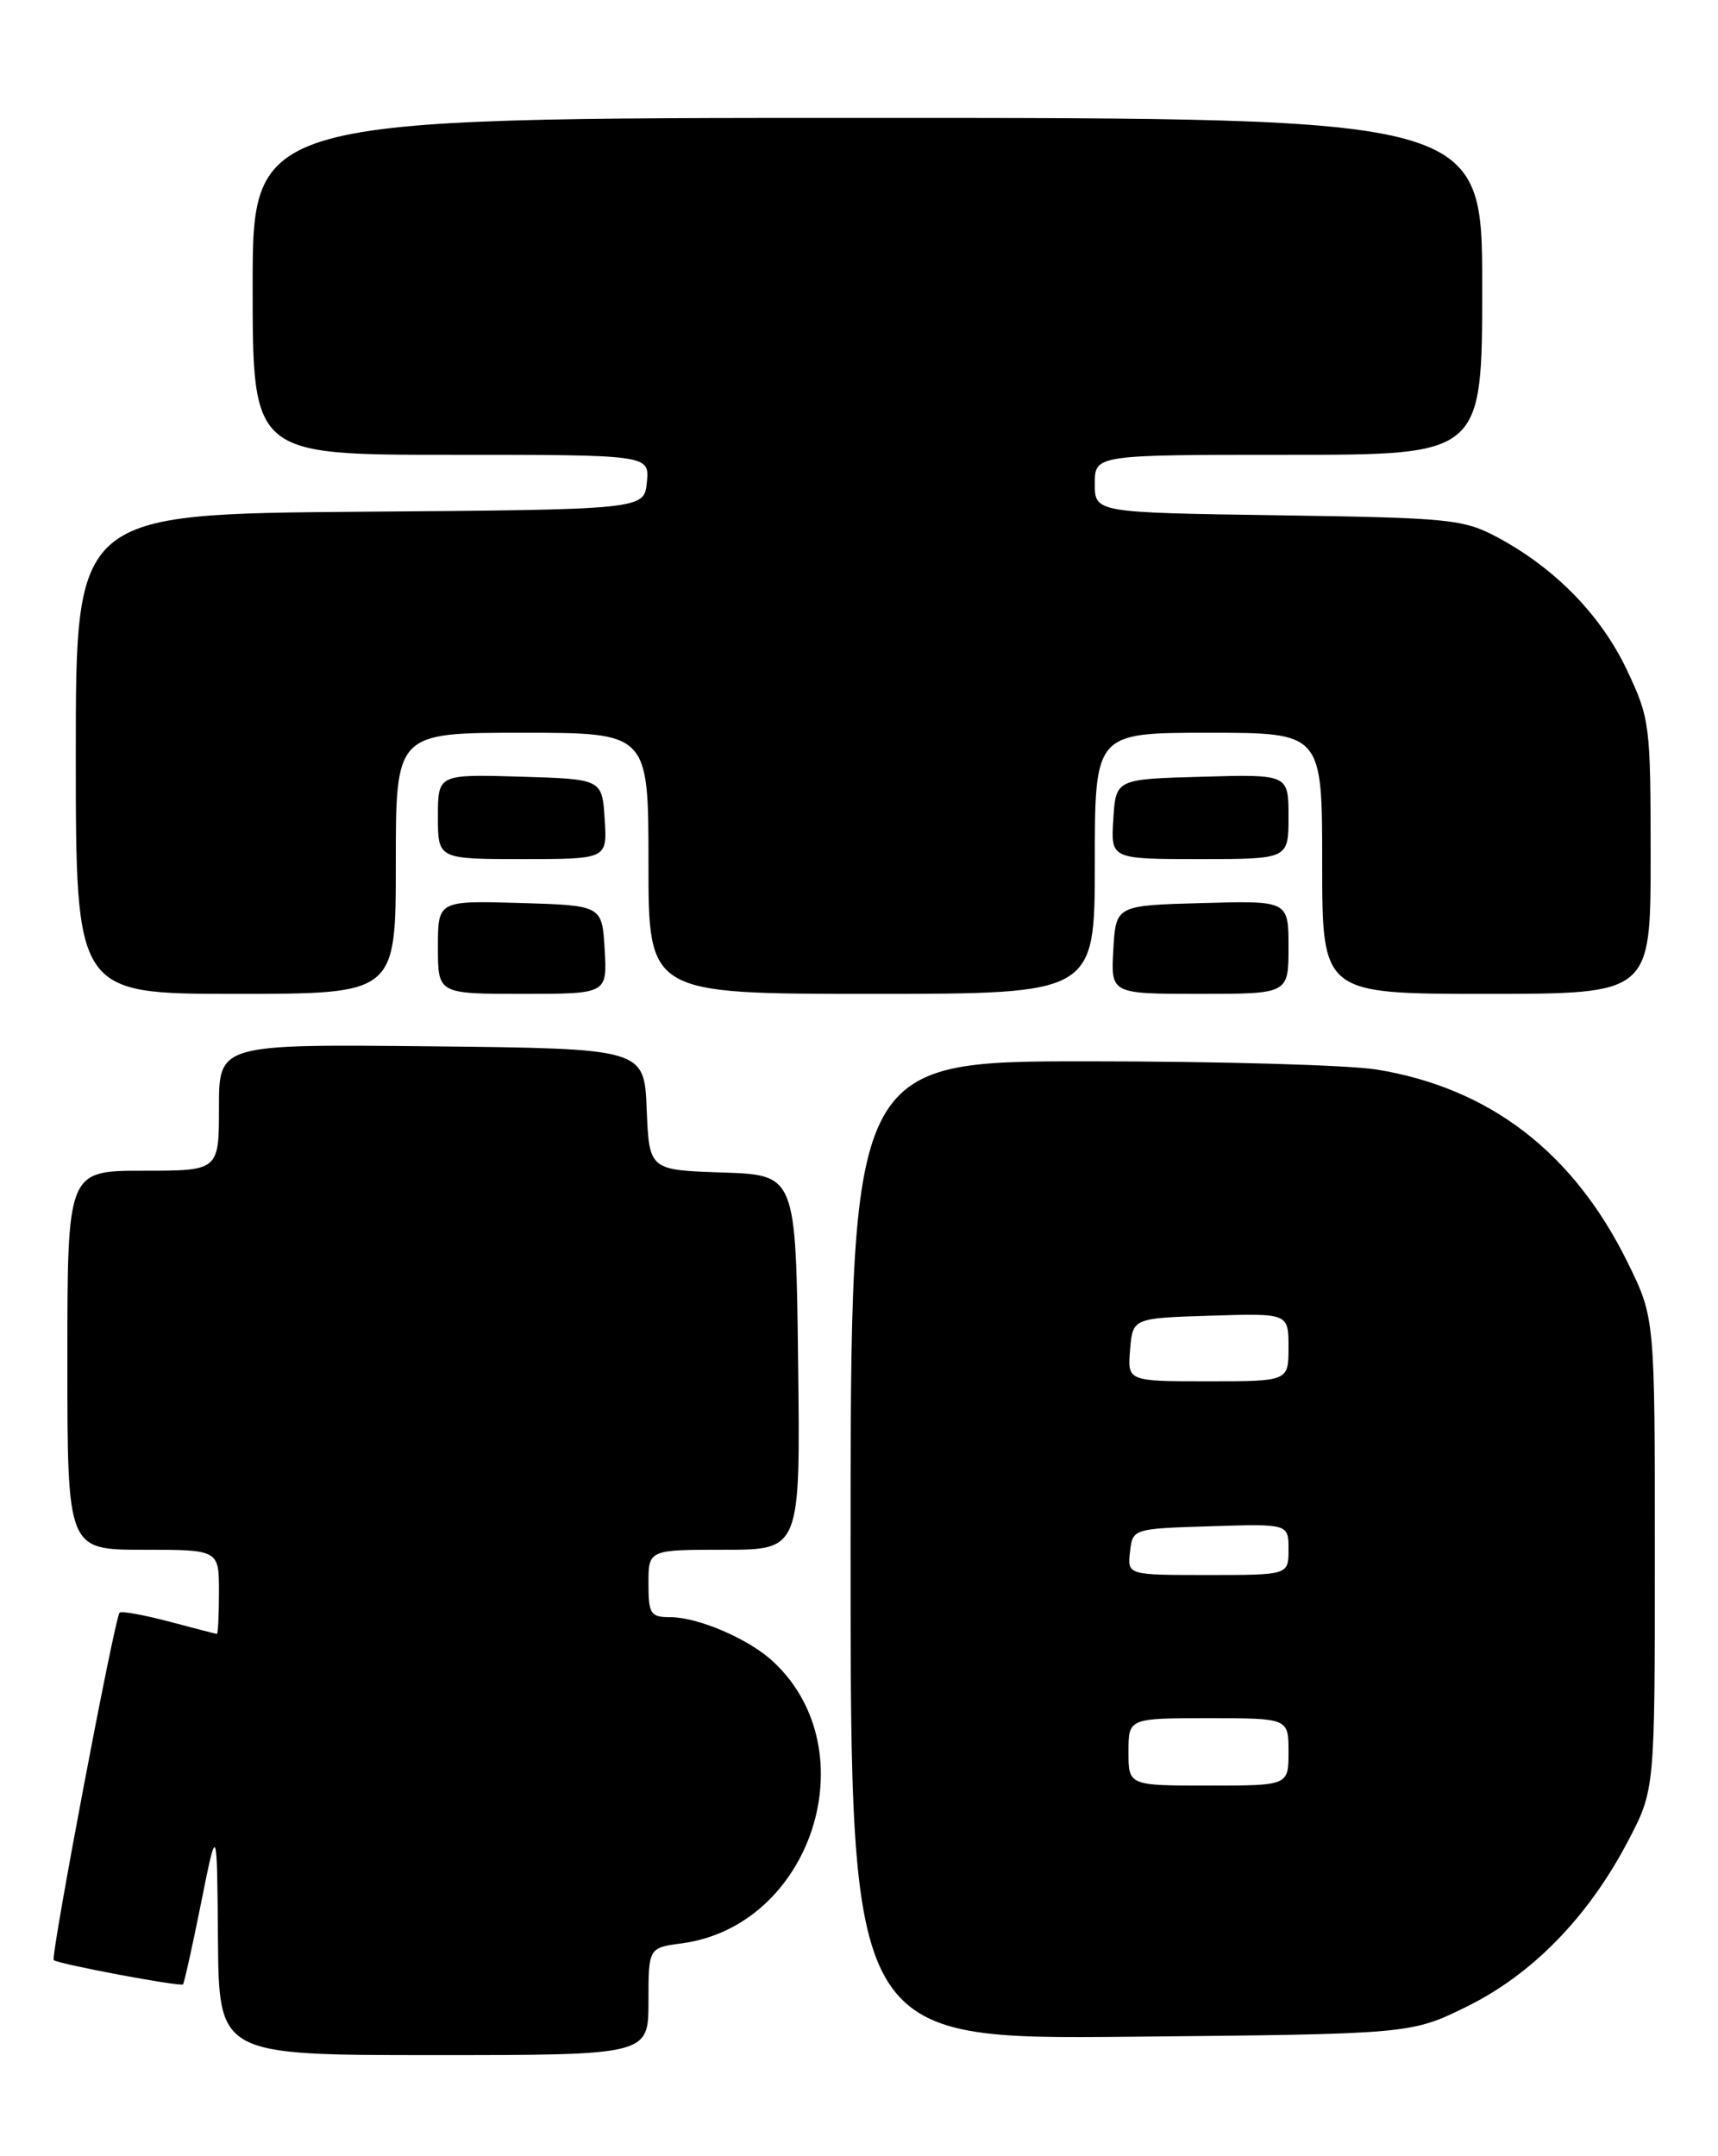 <?xml version="1.0" encoding="UTF-8" standalone="no"?>
<!DOCTYPE svg PUBLIC "-//W3C//DTD SVG 1.1//EN" "http://www.w3.org/Graphics/SVG/1.1/DTD/svg11.dtd" >
<svg xmlns="http://www.w3.org/2000/svg" xmlns:xlink="http://www.w3.org/1999/xlink" version="1.1" viewBox="0 0 204 256">
 <g >
 <path fill="currentColor"
d=" M 77.00 237.63 C 77.00 231.26 77.00 231.26 80.97 230.73 C 96.38 228.66 103.14 207.86 91.83 197.30 C 88.93 194.59 82.92 192.00 79.53 192.00 C 77.24 192.00 77.00 191.61 77.00 188.00 C 77.00 184.00 77.00 184.00 86.02 184.00 C 95.04 184.00 95.04 184.00 94.77 161.75 C 94.50 139.50 94.50 139.50 85.79 139.21 C 77.09 138.92 77.09 138.92 76.79 131.71 C 76.50 124.50 76.50 124.50 51.25 124.23 C 26.00 123.97 26.00 123.97 26.00 131.48 C 26.00 139.00 26.00 139.00 17.00 139.00 C 8.00 139.00 8.00 139.00 8.00 161.50 C 8.00 184.00 8.00 184.00 17.00 184.00 C 26.00 184.00 26.00 184.00 26.00 189.00 C 26.00 191.75 25.89 193.99 25.75 193.99 C 25.61 193.98 23.05 193.32 20.05 192.52 C 17.05 191.73 14.41 191.25 14.20 191.47 C 13.62 192.04 5.99 232.32 6.38 232.72 C 6.84 233.17 21.42 235.92 21.73 235.60 C 21.87 235.46 22.84 231.11 23.88 225.92 C 25.77 216.50 25.77 216.50 25.88 230.25 C 26.00 244.00 26.00 244.00 51.50 244.00 C 77.00 244.00 77.00 244.00 77.00 237.63 Z  M 174.21 238.22 C 181.98 234.39 188.63 227.56 193.34 218.54 C 196.50 212.50 196.50 212.50 196.50 184.48 C 196.50 156.46 196.50 156.46 193.27 149.89 C 186.83 136.82 176.91 129.19 163.50 126.99 C 160.20 126.45 144.79 126.01 129.25 126.01 C 101.00 126.00 101.00 126.00 101.00 184.07 C 101.00 242.14 101.00 242.14 134.27 241.82 C 167.55 241.50 167.55 241.50 174.21 238.22 Z  M 47.00 102.50 C 47.00 87.00 47.00 87.00 62.00 87.00 C 77.00 87.00 77.00 87.00 77.00 102.50 C 77.00 118.00 77.00 118.00 103.50 118.00 C 130.00 118.00 130.00 118.00 130.00 102.50 C 130.00 87.00 130.00 87.00 143.50 87.00 C 157.00 87.00 157.00 87.00 157.00 102.50 C 157.00 118.00 157.00 118.00 176.50 118.00 C 196.00 118.00 196.00 118.00 196.00 101.75 C 196.00 85.97 195.92 85.33 193.16 79.50 C 190.09 73.03 184.63 67.44 177.80 63.79 C 173.76 61.64 172.18 61.48 151.75 61.18 C 130.00 60.86 130.00 60.86 130.00 57.43 C 130.00 54.00 130.00 54.00 153.00 54.00 C 176.00 54.00 176.00 54.00 176.00 34.00 C 176.00 14.00 176.00 14.00 103.00 14.00 C 30.00 14.00 30.00 14.00 30.00 34.00 C 30.00 54.00 30.00 54.00 53.56 54.00 C 77.13 54.00 77.13 54.00 76.81 57.25 C 76.50 60.50 76.50 60.50 42.75 60.76 C 9.00 61.03 9.00 61.03 9.00 89.51 C 9.00 118.00 9.00 118.00 28.00 118.00 C 47.00 118.00 47.00 118.00 47.00 102.50 Z  M 71.80 112.75 C 71.50 107.50 71.50 107.50 61.75 107.21 C 52.00 106.93 52.00 106.93 52.00 112.46 C 52.00 118.00 52.00 118.00 62.05 118.00 C 72.10 118.00 72.10 118.00 71.80 112.75 Z  M 153.00 112.47 C 153.00 106.93 153.00 106.93 142.75 107.22 C 132.50 107.50 132.50 107.50 132.20 112.75 C 131.90 118.00 131.90 118.00 142.45 118.00 C 153.00 118.00 153.00 118.00 153.00 112.47 Z  M 71.80 97.25 C 71.50 92.50 71.50 92.50 61.75 92.21 C 52.00 91.93 52.00 91.93 52.00 96.96 C 52.00 102.00 52.00 102.00 62.05 102.00 C 72.11 102.00 72.11 102.00 71.80 97.25 Z  M 153.00 96.97 C 153.00 91.93 153.00 91.93 142.75 92.22 C 132.50 92.50 132.50 92.50 132.20 97.25 C 131.89 102.00 131.89 102.00 142.45 102.00 C 153.00 102.00 153.00 102.00 153.00 96.97 Z  M 134.00 208.00 C 134.00 204.00 134.00 204.00 143.50 204.00 C 153.00 204.00 153.00 204.00 153.00 208.00 C 153.00 212.00 153.00 212.00 143.50 212.00 C 134.00 212.00 134.00 212.00 134.00 208.00 Z  M 134.18 184.25 C 134.50 181.50 134.50 181.50 143.75 181.21 C 153.00 180.92 153.00 180.92 153.00 183.96 C 153.00 187.00 153.00 187.00 143.43 187.00 C 133.87 187.00 133.87 187.00 134.18 184.25 Z  M 134.19 160.25 C 134.50 156.50 134.50 156.50 143.75 156.21 C 153.00 155.92 153.00 155.92 153.00 159.96 C 153.00 164.00 153.00 164.00 143.44 164.00 C 133.88 164.00 133.88 164.00 134.19 160.25 Z "/>
</g>
</svg>